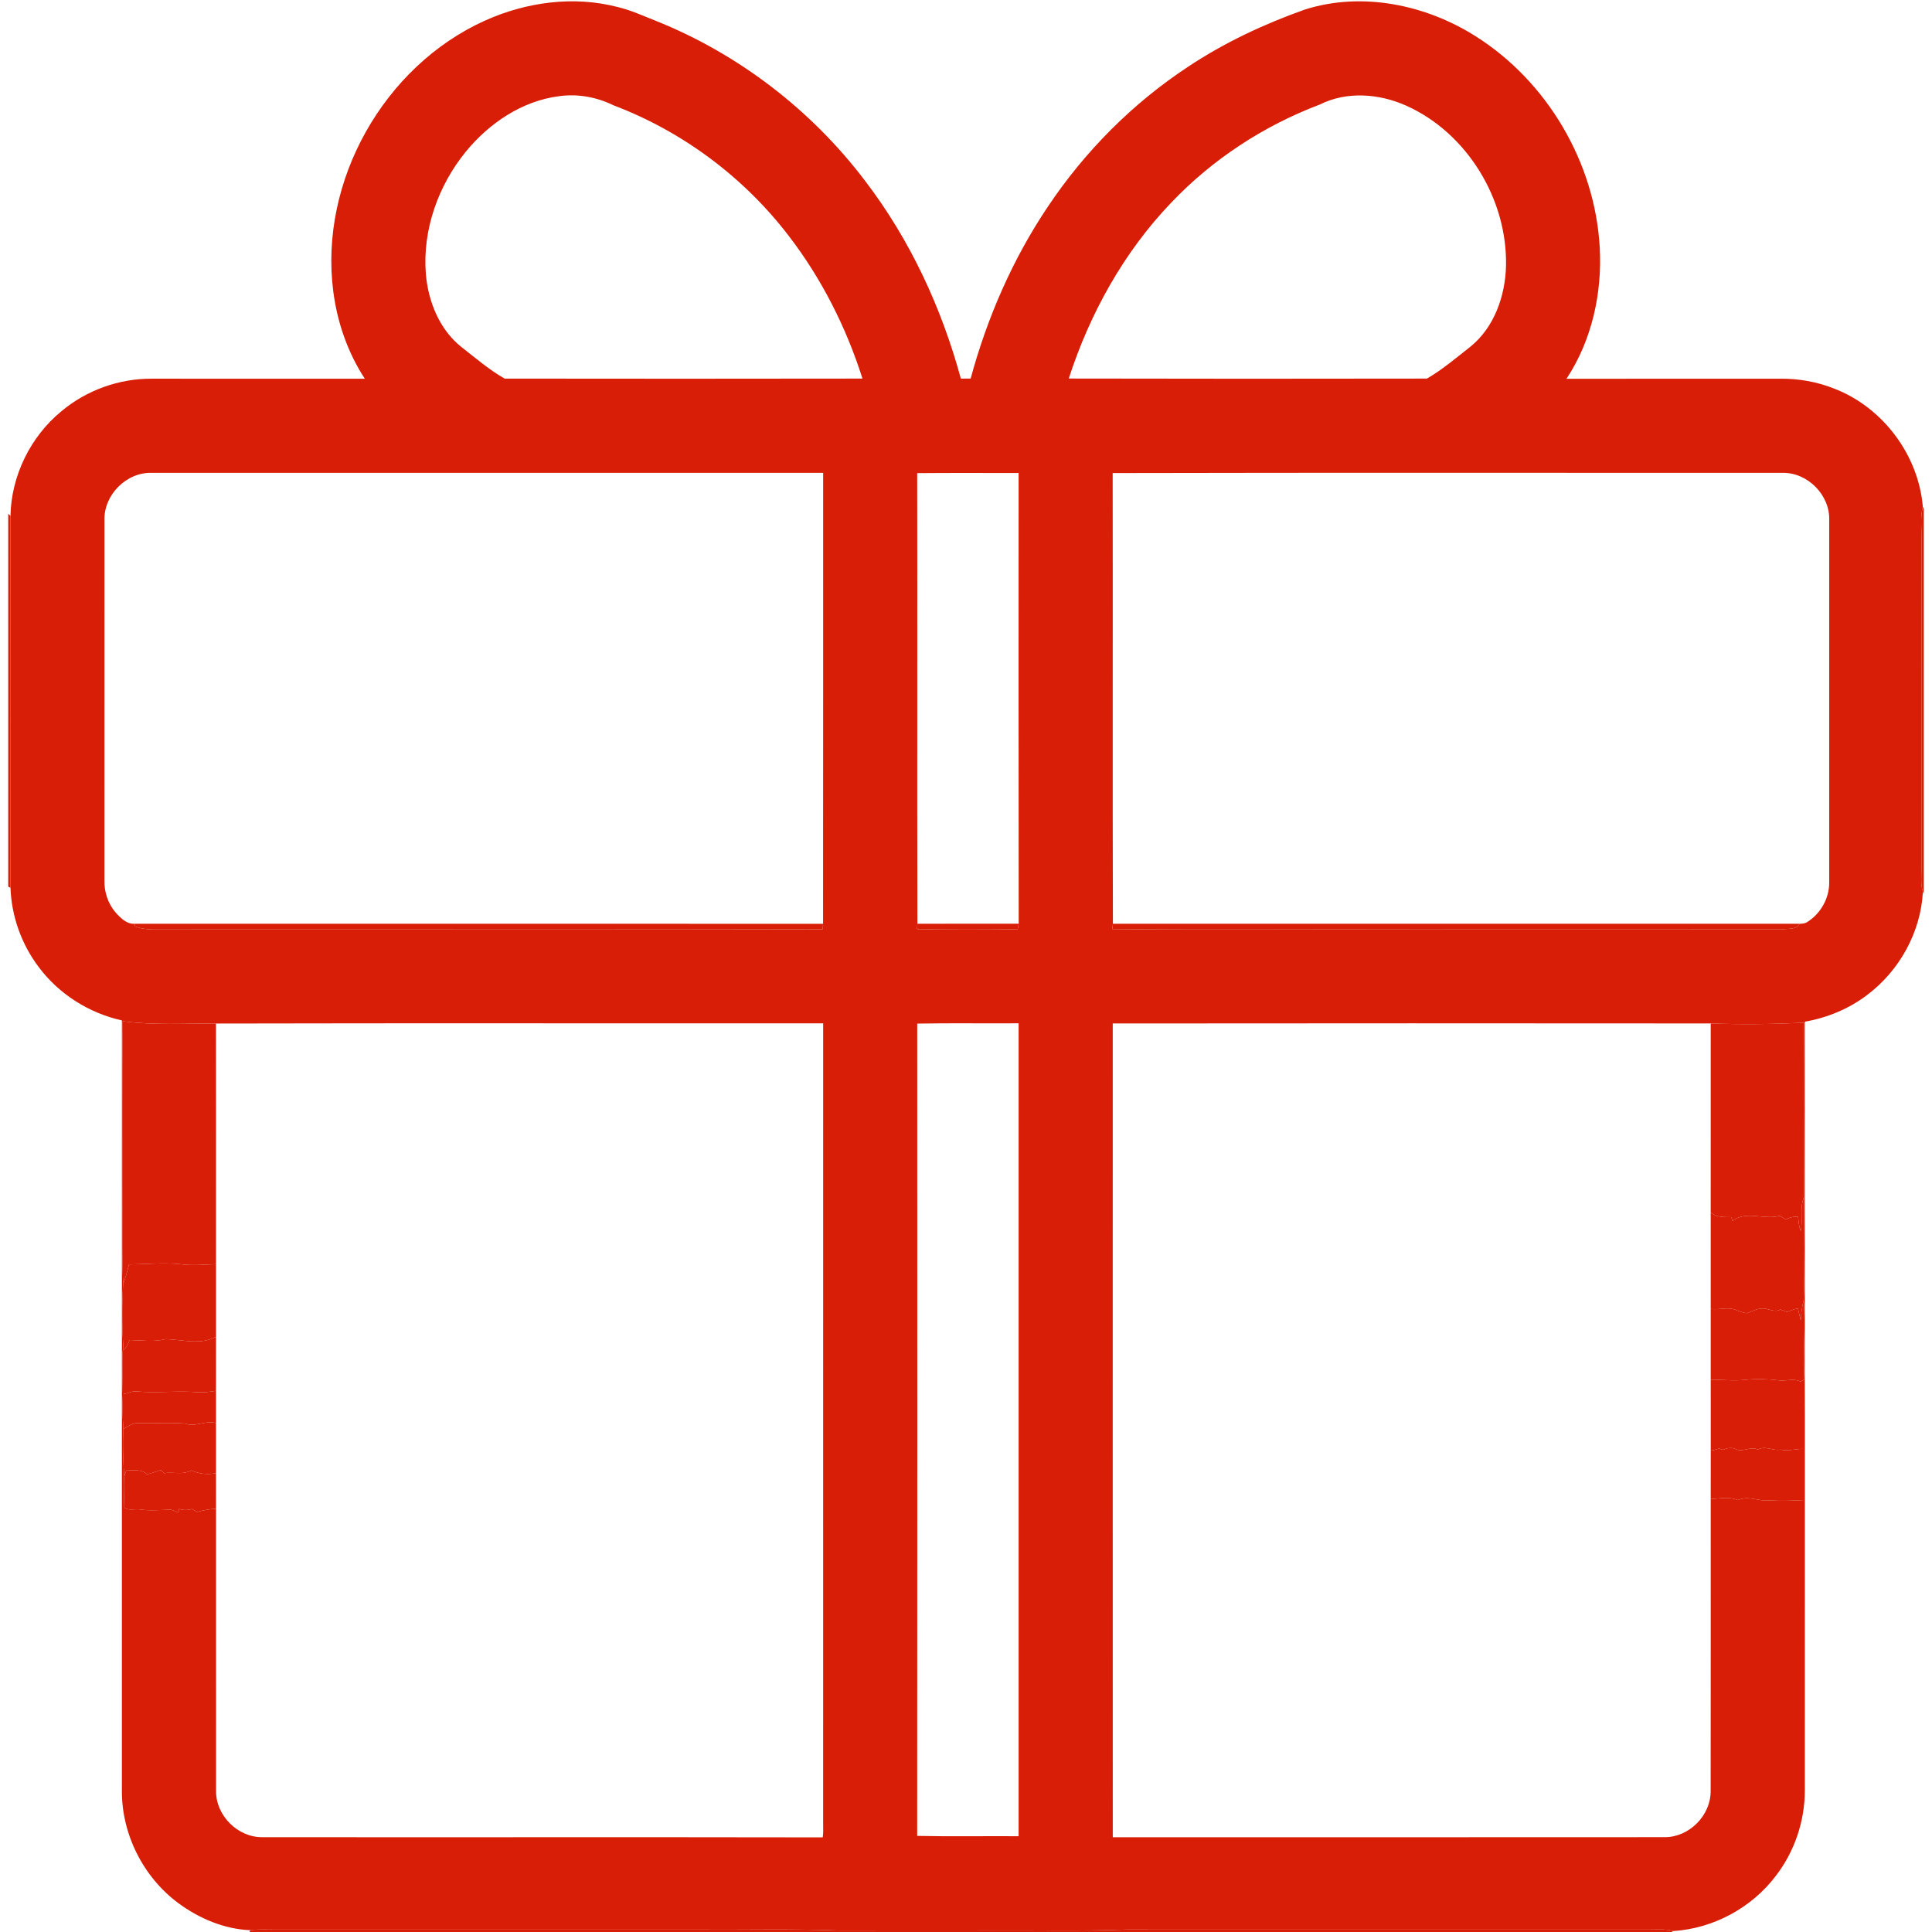 <?xml version="1.0" standalone="no"?><!DOCTYPE svg PUBLIC "-//W3C//DTD SVG 1.1//EN" "http://www.w3.org/Graphics/SVG/1.1/DTD/svg11.dtd"><svg t="1592380634717" class="icon" viewBox="0 0 1024 1024" version="1.1" xmlns="http://www.w3.org/2000/svg" p-id="8225" xmlns:xlink="http://www.w3.org/1999/xlink" width="200" height="200"><defs><style type="text/css"></style></defs><path d="M257.147 10.876c21.802-9.803 46.872-13.221 70.171-7.172 6.997 1.659 13.533 4.665 20.193 7.296 43.779 17.524 82.531 47.246 110.994 84.839 23.76 31.069 40.523 67.152 50.763 104.832 1.721-0.012 3.442-0.025 5.189-0.025 8.768-32.279 22.276-63.398 40.985-91.187 19.57-29.261 44.876-54.73 74.287-74.1 19.195-12.759 40.212-22.613 61.901-30.308 30.308-9.604 64.009-2.607 90.476 14.156 37.992 23.985 63.249 66.94 65.78 111.804 1.372 24.272-4.128 49.329-17.624 69.759 37.755-0.112 75.509 0 113.264-0.05 9.766-0.112 19.557 1.621 28.637 5.238 25.768 9.941 44.664 35.148 46.984 62.662-1.522 5.575-0.599 11.363-0.736 17.05 0 58.185 0 116.369-0.025 174.554 0.062 4.128-0.574 8.394 0.786 12.398-1.098 21.44-12.448 41.92-29.585 54.755-9.616 7.321-21.079 12.049-32.965 14.144-0.062 63.648 0.062 127.283-0.062 190.93l-0.175-1.384c-0.91-13.87 0.848-27.889-0.424-41.796 0.748-18.272 0.324-36.607 0.287-54.892 0.125-30.782 0.212-61.565-0.05-92.335-16.451 0.811-32.99 1.023-49.479 0.399-105.643-0.087-211.298-0.1-316.941 0.012 0 143.772-0.037 287.543 0.012 431.315 97.561-0.012 195.134 0.05 292.694-0.037 12.922-0.025 24.334-11.624 24.197-24.534 0.1-51.549 0-103.098 0.037-154.648 4.814-0.337 9.791-1.409 14.418 0.536 5.426-2.544 10.876 0.698 16.476 0.162 6.324-0.387 12.672-0.175 18.996 0.212-0.012 51.225 0.025 102.437-0.012 153.662-0.025 16.152-5.463 32.242-15.316 45.051-12.797 16.975-33.09 27.926-54.293 29.323-4.34-1.272-8.856-0.736-13.296-0.786-92.31-0.012-184.607 0.025-276.917-0.012-23.286 0.91-46.598 0.312-69.884 0.461-27.427 0.037-54.867 0-82.294 0.037-24.895-0.96-49.828-0.299-74.736-0.474-74.836-0.037-149.671 0.012-224.519-0.012-4.253-0.012-8.531-0.249-12.759 0.324-13.745-0.549-27.053-6.224-38.054-14.331-18.559-13.757-30.059-36.482-29.922-59.607-0.012-136.088-0.012-272.177 0-408.265-17.387-3.842-33.339-13.907-44.016-28.188-9.155-12.049-14.493-26.941-15.029-42.07 0.062-65.706 0.112-131.411-0.012-197.117 0.399-21.241 10.577-41.995 26.978-55.478 13.296-11.15 30.595-17.374 47.945-17.262 37.63 0.025 75.26-0.025 112.889 0.025-9.055-13.857-14.605-29.872-16.713-46.261-7.571-58.434 26.829-119.463 80.498-143.609m-10.29 69.56c-14.618 17.961-22.975 41.409-21.154 64.645 1.21 14.58 7.122 29.473 18.784 38.79 7.496 5.812 14.718 12.136 22.999 16.801 63.211 0.112 126.435 0.062 189.646-0.012-8.606-27.103-21.627-52.896-38.964-75.484-23.785-31.144-56.339-55.466-92.983-69.348-8.905-4.365-19.021-6.249-28.887-4.839-19.657 2.519-37.081 14.343-49.441 29.448m452.655-25.02c-29.697 11.225-56.937 29.036-78.814 52.073-25.12 26.217-43.08 58.721-54.231 93.145 63.273 0.137 126.559 0.137 189.845 0.025 8.244-4.777 15.541-11.038 23.024-16.9 12.685-10.265 18.484-26.916 18.884-42.831 0.761-35.235-20.58-70.445-52.896-84.926-14.306-6.398-31.506-7.77-45.812-0.586M55.366 275.657c-0.037 63.585 0.012 127.183-0.012 190.781-0.175 6.112 1.796 12.31 5.75 17.013 2.669 2.981 5.949 6.423 10.302 6.161l0.237 1.472c4.403 1.659 9.192 1.621 13.832 1.572 116.856-0.1 233.711 0.15 350.555-0.125 0.05-0.723 0.162-2.17 0.212-2.894 0.1-79.675 0-159.35 0.05-239.025-118.614 0.012-237.229 0-355.856 0.012-13.396-0.424-25.432 11.637-25.07 25.032m430.766-24.883c0.15 79.6-0.087 159.213 0.112 238.825l-0.2 2.856c17.773 0.349 35.584 0.299 53.37 0.05 0.125-0.723 0.387-2.183 0.524-2.919-0.125-79.625-0.037-159.25-0.05-238.875-17.911 0-35.834-0.1-53.757 0.062m103.61-0.037c0.125 79.625-0.1 159.238 0.112 238.863-0.075 0.711-0.212 2.12-0.274 2.831 52.722 0.549 105.481 0.012 158.227 0.225 65.656-0.037 131.311 0.037 196.98-0.05 2.944-0.511 7.596 0.187 9.043-2.993 1.422-0.062 2.993-0.087 4.203-1.023 7.022-4.44 11.55-12.56 11.487-20.892 0.012-64.009 0-128.031 0-192.053 0.424-13.283-11.45-25.269-24.721-25.02-118.352 0.062-236.717-0.162-355.057 0.112M65.032 541.273c-0.337 28.662-0.162 57.349-0.212 86.023 0.2 17.686-0.337 35.435 0.461 53.108-0.698 11.575-0.661 23.461 0.2 35.06l-0.461 0.524c-0.387 7.633-0.012 15.304 0.112 22.95-0.324 6.124-0.187 12.261 0.287 18.372-0.524 8.357-0.125 16.813 0.412 25.17-0.474 5.55-0.012 11.138 0.062 16.713 2.32 1.422 4.952 0.686 7.484 0.748 5.712 0.935 11.512 0.362 17.262 0.212 1.384 0.374 2.657 1.035 3.979 1.609 0.062-0.499 0.175-1.509 0.225-2.008 2.258 0.773 4.602 0.736 6.885 0.05 0.948 0.511 1.896 1.035 2.844 1.572 3.218-0.998 6.561-1.472 9.928-1.721 0 49.853-0.025 99.706 0.012 149.559-0.162 12.996 11.437 24.621 24.434 24.534 99.032 0.112 198.077-0.087 297.122 0.1 0.362-2.432 0.212-4.889 0.212-7.321 0.012-141.377 0-282.754 0.012-424.131-107.277 0.075-214.554-0.15-321.83 0.1-16.476-0.075-33.027 0.998-49.429-1.222m421.112 1.26c0.037 143.51 0.075 287.019-0.025 430.529 17.911 0.399 35.846 0.05 53.769 0.175-0.012-143.622-0.025-287.244 0-430.866-17.911 0.137-35.834-0.175-53.744 0.162z" p-id="8226" fill="#d81e06"></path><path d="M1019.148 268.622l0.486 1.147V473.834l-0.461-1.21c-1.36-4.004-0.723-8.269-0.786-12.398 0.025-58.185 0.025-116.369 0.025-174.554 0.137-5.688-0.786-11.475 0.736-17.05z" p-id="8227" fill="#d81e06"></path><path d="M4.365 272.289l1.185 1.172c0.125 65.706 0.075 131.411 0.012 197.117l-1.197-0.649V272.289z" p-id="8228" fill="#d81e06"></path><path d="M71.406 489.612c121.608 0 243.228-0.05 364.836 0.025-0.05 0.723-0.162 2.17-0.212 2.894-116.843 0.274-233.699 0.025-350.555 0.125-4.64 0.05-9.429 0.087-13.832-1.572l-0.237-1.472zM486.244 489.599c17.898 0 35.796 0.012 53.695-0.012-0.137 0.736-0.399 2.195-0.524 2.919-17.786 0.249-35.597 0.299-53.37-0.05l0.2-2.856zM589.854 489.599c121.321 0.012 242.642-0.012 363.975 0.012-1.447 3.181-6.099 2.482-9.043 2.993-65.668 0.087-131.324 0.012-196.98 0.05-52.747-0.212-105.506 0.324-158.227-0.225 0.062-0.711 0.2-2.12 0.274-2.831z" p-id="8229" fill="#d81e06"></path><path d="M65.032 541.273c16.401 2.22 32.953 1.147 49.429 1.222 0.062 42.519 0.012 85.026 0.037 127.532-6.349 0.249-12.735 0.873-19.058 0-9.005-0.91-18.023 0.05-27.041 0.15-0.923 3.442-1.771 6.91-3.118 10.228-0.798-17.674-0.262-35.422-0.461-53.108 0.05-28.674-0.125-57.361 0.212-86.023z" p-id="8230" fill="#d81e06"></path><path d="M906.72 542.446c16.489 0.624 33.027 0.412 49.479-0.399 0.262 30.77 0.175 61.552 0.05 92.335-2.594 5.675-0.524 12.061-1.809 18.023-1.035-2.37-1.147-4.964-1.409-7.471-2.295-0.237-4.478 0.312-6.461 1.422-1.11-0.661-2.195-1.322-3.28-1.958-8.219 2.395-17.449-2.944-25.045 2.669-0.15-0.486-0.474-1.459-0.624-1.946-3.817-0.125-8.02 0.337-10.914-2.657 0.025-33.339 0.012-66.678 0.012-100.018z" p-id="8231" fill="#d81e06"></path><path d="M954.44 652.404c1.285-5.962-0.786-12.348 1.809-18.023 0.037 18.285 0.461 36.62-0.287 54.892-0.886 3.455-1.372 6.985-1.522 10.552-0.486-2.12-1.01-4.228-1.522-6.324-1.958 0.424-3.854 1.073-5.675 1.883-1.222-0.449-2.445-0.898-3.642-1.335-3.043 1.858-6.074-0.624-9.217-0.461-3.018-0.2-5.613 1.472-8.344 2.42-2.058-0.075-3.929-1.023-5.837-1.621-4.303-1.846-8.993 0.012-13.483-0.611 0.012-17.1 0-34.212-0.012-51.312 2.894 2.993 7.097 2.532 10.914 2.657 0.15 0.486 0.474 1.459 0.624 1.946 7.596-5.613 16.826-0.274 25.045-2.669 1.085 0.636 2.17 1.297 3.28 1.958 1.983-1.11 4.166-1.659 6.461-1.422 0.262 2.507 0.374 5.101 1.409 7.471z" p-id="8232" fill="#d81e06"></path><path d="M68.4 670.177c9.018-0.1 18.035-1.06 27.041-0.15 6.324 0.873 12.71 0.249 19.058 0 0 12.822-0.025 25.656 0 38.478-8.269 4.565-17.861 1.459-26.716 1.272-6.249 1.584-12.747 0.636-19.096 0.449-0.686 1.958-1.559 3.879-3.205 5.238-0.861-11.6-0.898-23.486-0.2-35.06 1.347-3.318 2.195-6.785 3.118-10.228z" p-id="8233" fill="#d81e06"></path><path d="M954.44 699.825c0.15-3.567 0.636-7.097 1.522-10.552 1.272 13.907-0.486 27.926 0.424 41.796-0.711 0.449-1.397 0.861-2.058 1.247-3.704-1.983-7.808-0.112-11.724-0.723-5.862-0.711-11.787-0.861-17.649-0.262-6.062 0.674-12.161-0.087-18.235-0.075 0.012-12.498-0.025-24.983 0-37.48 4.49 0.624 9.18-1.235 13.483 0.611 1.908 0.599 3.779 1.547 5.837 1.621 2.731-0.948 5.326-2.619 8.344-2.42 3.143-0.162 6.174 2.32 9.217 0.461 1.197 0.437 2.42 0.886 3.642 1.335 1.821-0.811 3.717-1.459 5.675-1.883 0.511 2.095 1.035 4.203 1.522 6.324z" p-id="8234" fill="#d81e06"></path><path d="M87.782 709.778c8.856 0.187 18.447 3.293 26.716-1.272-0.012 9.554-0.012 19.12-0.012 28.674-3.28 0.524-6.61 0.948-9.941 0.711-10.652-0.861-21.341 0.549-31.992-0.387-2.582-0.349-4.902 1.098-7.421 1.434-0.125-7.646-0.499-15.316-0.112-22.95l0.461-0.524c1.646-1.36 2.519-3.28 3.205-5.238 6.349 0.187 12.847 1.135 19.096-0.449z" p-id="8235" fill="#d81e06"></path><path d="M906.72 731.256c6.074-0.012 12.173 0.748 18.235 0.075 5.862-0.599 11.787-0.449 17.649 0.262 3.916 0.611 8.02-1.26 11.724 0.723 0.661-0.387 1.347-0.798 2.058-1.247l0.175 1.384c0.112 11.849 0 23.698 0.05 35.559-4.34-0.349-8.556 1.297-12.872 0.324-4.103 0.798-8.145-2.282-11.999 0.025-3.767-1.958-7.795 1.422-11.587-0.212-2.307-1.16-4.789-0.624-7.047 0.287-0.636-0.237-1.26-0.474-1.871-0.698-1.484 0.474-2.993 0.873-4.503 1.172-0.012-12.547-0.025-25.095-0.012-37.655z" p-id="8236" fill="#d81e06"></path><path d="M65.132 738.939c2.519-0.337 4.839-1.784 7.421-1.434 10.652 0.935 21.341-0.474 31.992 0.387 3.33 0.237 6.66-0.187 9.941-0.711 0.012 5.688 0 11.387 0 17.075-5.575-1.646-10.938 2.357-16.439 0.212-8.494-0.511-17.05-0.012-25.569-0.225-2.632 0.162-4.789 1.908-7.059 3.068-0.474-6.112-0.611-12.248-0.287-18.372z" p-id="8237" fill="#d81e06"></path><path d="M72.478 754.243c8.519 0.212 17.075-0.287 25.569 0.225 5.5 2.145 10.864-1.858 16.439-0.212 0.012 8.843 0 17.686 0 26.529-4.515 0.948-9.005 0.362-13.196-1.447-4.44 2.619-9.517 0.624-14.306 1.497-0.561-0.599-1.123-1.172-1.684-1.746-2.395 0.91-4.889 1.572-7.334 2.37-2.869-2.881-7.321-2.22-11.026-2.058-0.387 1.01-0.761 2.033-1.11 3.081-0.536-8.357-0.935-16.813-0.412-25.17 2.27-1.16 4.428-2.906 7.059-3.068z" p-id="8238" fill="#d81e06"></path><path d="M906.733 768.91c1.509-0.299 3.018-0.698 4.503-1.172 0.611 0.225 1.235 0.461 1.871 0.698 2.258-0.91 4.74-1.447 7.047-0.287 3.792 1.634 7.82-1.746 11.587 0.212 3.854-2.307 7.895 0.773 11.999-0.025 4.316 0.973 8.531-0.674 12.872-0.324 0 9.142-0.012 18.297 0 27.452-6.324-0.387-12.672-0.599-18.996-0.212-5.6 0.536-11.051-2.707-16.476-0.162-4.627-1.946-9.604-0.873-14.418-0.536 0-8.544-0.012-17.1 0.012-25.644z" p-id="8239" fill="#d81e06"></path><path d="M66.94 779.4c3.704-0.162 8.157-0.823 11.026 2.058 2.445-0.798 4.939-1.459 7.334-2.37 0.561 0.574 1.123 1.147 1.684 1.746 4.789-0.873 9.866 1.123 14.306-1.497 4.191 1.809 8.681 2.395 13.196 1.447 0 6.286 0 12.572 0.012 18.871-3.368 0.249-6.71 0.723-9.928 1.721-0.948-0.536-1.896-1.06-2.844-1.572-2.282 0.686-4.627 0.723-6.885-0.05-0.05 0.499-0.162 1.509-0.225 2.008-1.322-0.574-2.594-1.235-3.979-1.609-5.75 0.15-11.55 0.723-17.262-0.212-2.532-0.062-5.164 0.674-7.484-0.748-0.075-5.575-0.536-11.163-0.062-16.713 0.349-1.048 0.723-2.07 1.11-3.081z" p-id="8240" fill="#d81e06"></path><path d="M132.584 1023.04c4.228-0.574 8.506-0.337 12.759-0.324 74.848 0.025 149.684-0.025 224.519 0.012 24.908 0.175 49.84-0.486 74.736 0.474 27.427-0.037 54.867 0 82.294-0.037 23.286-0.15 46.598 0.449 69.884-0.461 92.31 0.037 184.607 0 276.917 0.012 4.44 0.05 8.955-0.486 13.296 0.786l-1.135 0.499H132.284l0.299-0.96z" p-id="8241" fill="#d81e06"></path></svg>